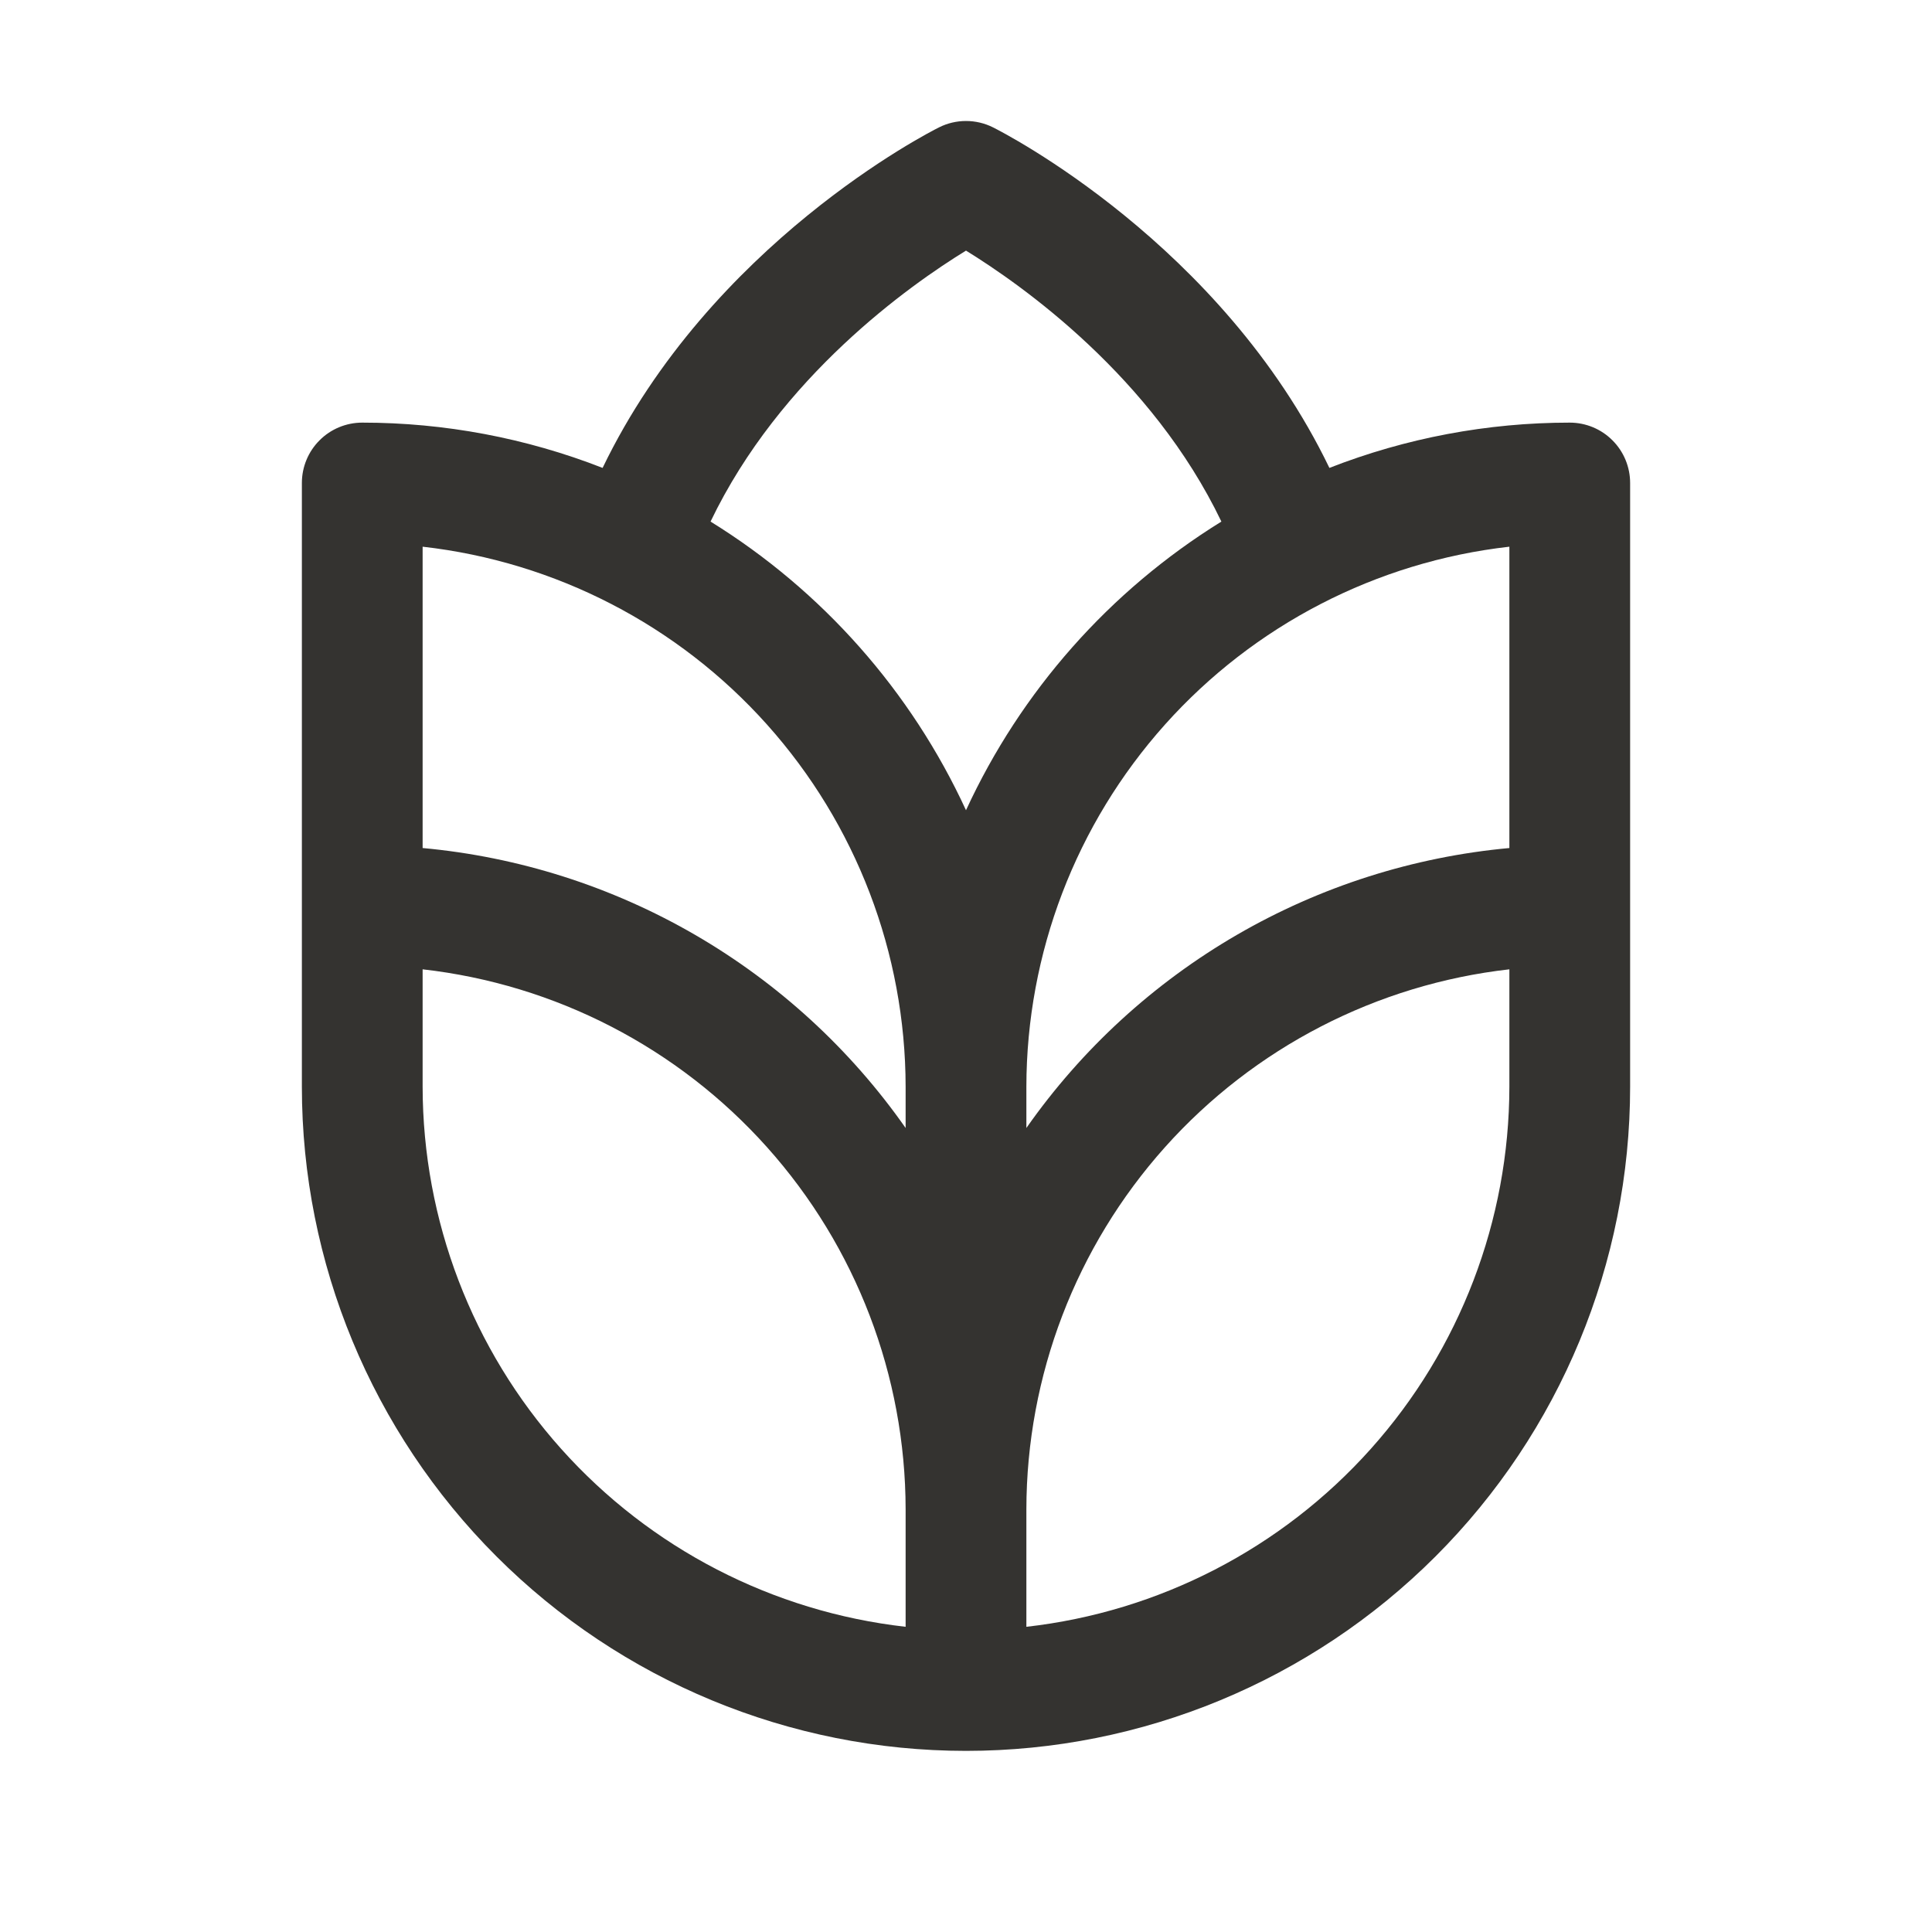 <svg width="32" height="32" viewBox="0 0 32 32" fill="none" xmlns="http://www.w3.org/2000/svg">
<path d="M26 7C24.638 7 23.288 7.254 22.019 7.75C20.229 4.037 16.613 2.192 16.448 2.11C16.309 2.04 16.155 2.004 16 2.004C15.845 2.004 15.691 2.04 15.553 2.11C15.386 2.192 11.771 4.037 9.981 7.75C8.712 7.254 7.362 7 6 7C5.735 7 5.48 7.105 5.293 7.293C5.105 7.48 5 7.735 5 8V18C5 20.917 6.159 23.715 8.222 25.778C10.285 27.841 13.083 29 16 29C18.917 29 21.715 27.841 23.778 25.778C25.841 23.715 27 20.917 27 18V8C27 7.735 26.895 7.48 26.707 7.293C26.52 7.105 26.265 7 26 7ZM15 26.945C12.801 26.696 10.77 25.647 9.295 23.998C7.819 22.348 7.003 20.213 7 18V16.055C9.199 16.304 11.23 17.353 12.705 19.002C14.181 20.652 14.997 22.787 15 25V26.945ZM15 18.683C14.083 17.375 12.892 16.284 11.511 15.483C10.129 14.682 8.59 14.192 7 14.046V9.055C9.199 9.304 11.23 10.353 12.705 12.002C14.181 13.652 14.997 15.787 15 18V18.683ZM11.769 8.639C12.921 6.237 15.07 4.722 16 4.151C16.93 4.724 19.079 6.239 20.23 8.639C18.381 9.783 16.91 11.446 16 13.42C15.09 11.445 13.618 9.782 11.769 8.639ZM25 18C24.997 20.213 24.181 22.348 22.705 23.998C21.23 25.647 19.199 26.696 17 26.945V25C17.003 22.787 17.819 20.652 19.295 19.002C20.77 17.353 22.801 16.304 25 16.055V18ZM25 14.046C23.41 14.192 21.871 14.682 20.489 15.483C19.108 16.284 17.917 17.375 17 18.683V18C17.003 15.787 17.819 13.652 19.295 12.002C20.77 10.353 22.801 9.304 25 9.055V14.046Z" fill="#343330"/>
</svg>
